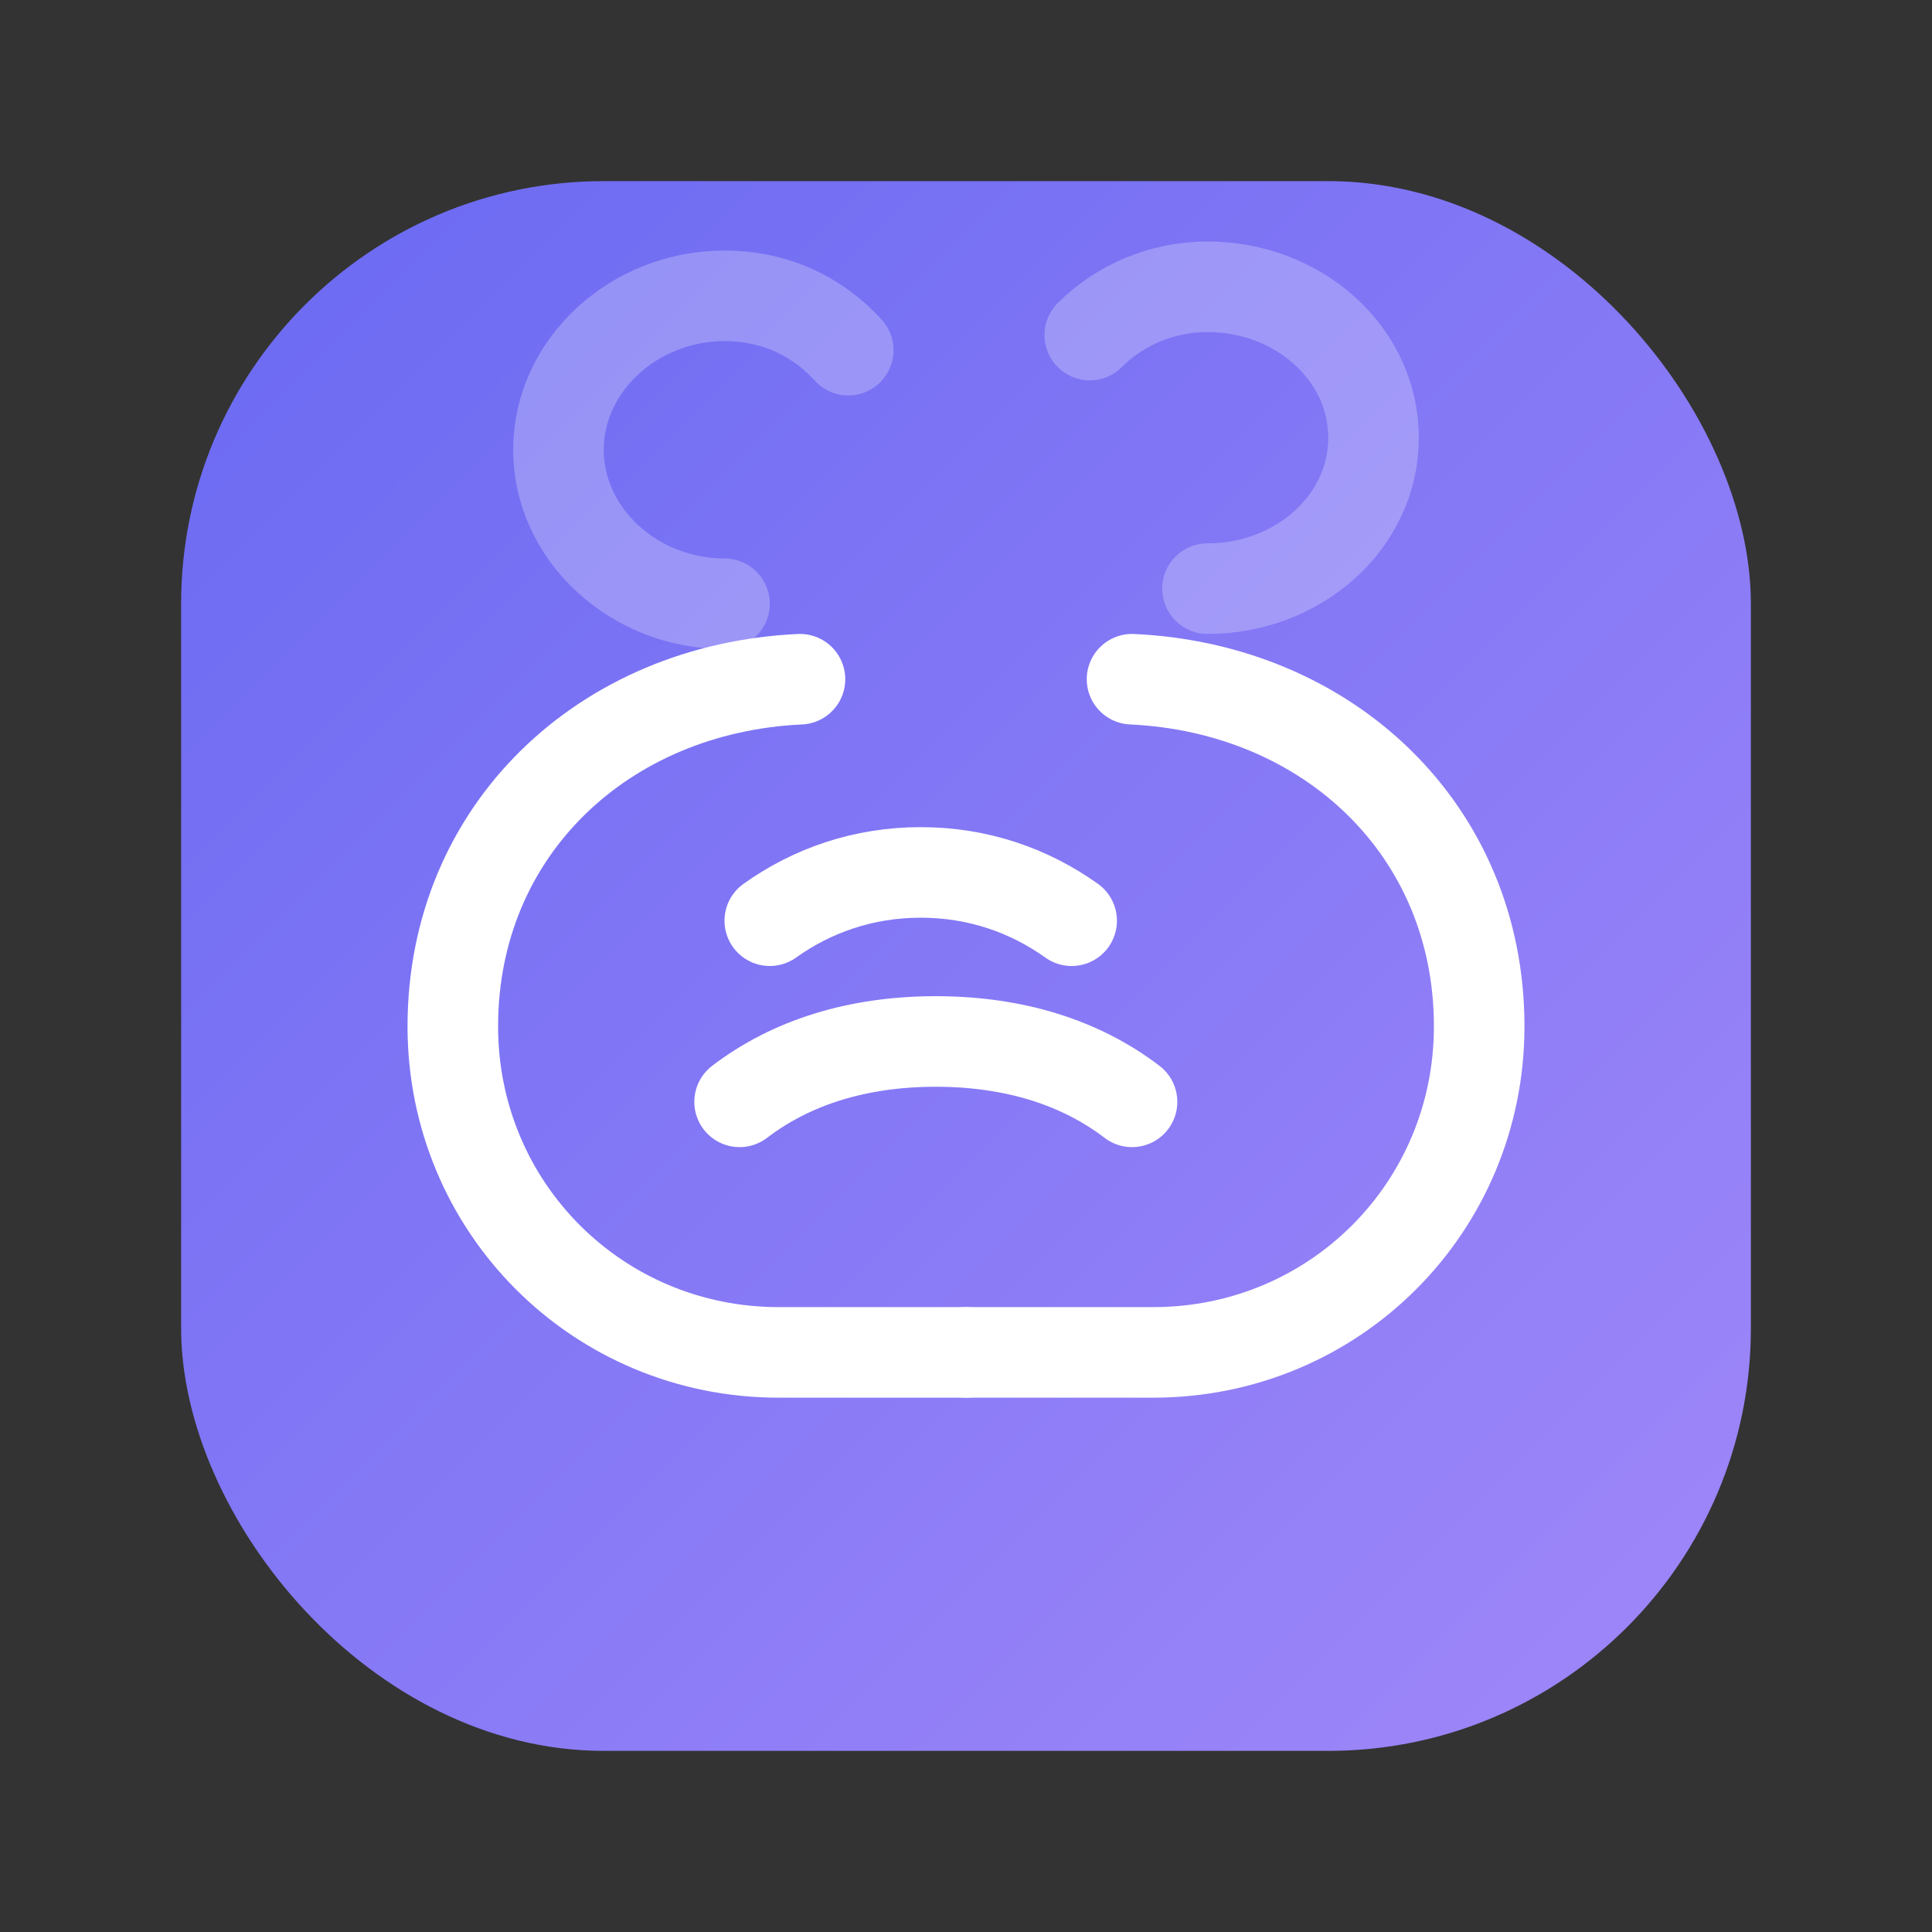 <svg xmlns="http://www.w3.org/2000/svg" viewBox="0 0 64 64" fill="none">
  <rect x="0" y="0" width="64" height="64" fill="#333333" stroke="none"/>
  <defs>
    <linearGradient id="g" x1="0" y1="0" x2="64" y2="64" gradientUnits="userSpaceOnUse">
      <stop offset="0" stop-color="#6366F1"/>
      <stop offset="1" stop-color="#A78BFA"/>
    </linearGradient>
  </defs>
  <rect x="6" y="6" width="52" height="52" rx="14" fill="url(#g)"/>
  <g stroke="#fff" stroke-width="3" stroke-linecap="round" stroke-linejoin="round">
    <path d="M24 20c-3 0-5.5-2.3-5.5-5.1 0-2.8 2.5-5.1 5.5-5.1 1.7 0 3.1.7 4.1 1.8" opacity=".25"/>
    <path d="M40 19.5c3 0 5.5-2.2 5.5-5s-2.5-5-5.5-5c-1.5 0-2.9.6-3.9 1.6" opacity=".25"/>
    <path d="M26.5 22.5C20 22.8 15 27.5 15 34c0 6 4.8 10.8 10.8 10.8H32"/>
    <path d="M37.5 22.5C44 22.8 49 27.5 49 34c0 6-4.8 10.8-10.8 10.8H32"/>
    <path d="M25.5 30.5c1.4-1 3.1-1.6 5-1.6s3.6.6 5 1.6"/>
    <path d="M24.5 36.5c1.7-1.3 3.9-2 6.5-2s4.8.7 6.5 2"/>
  </g>
</svg>

